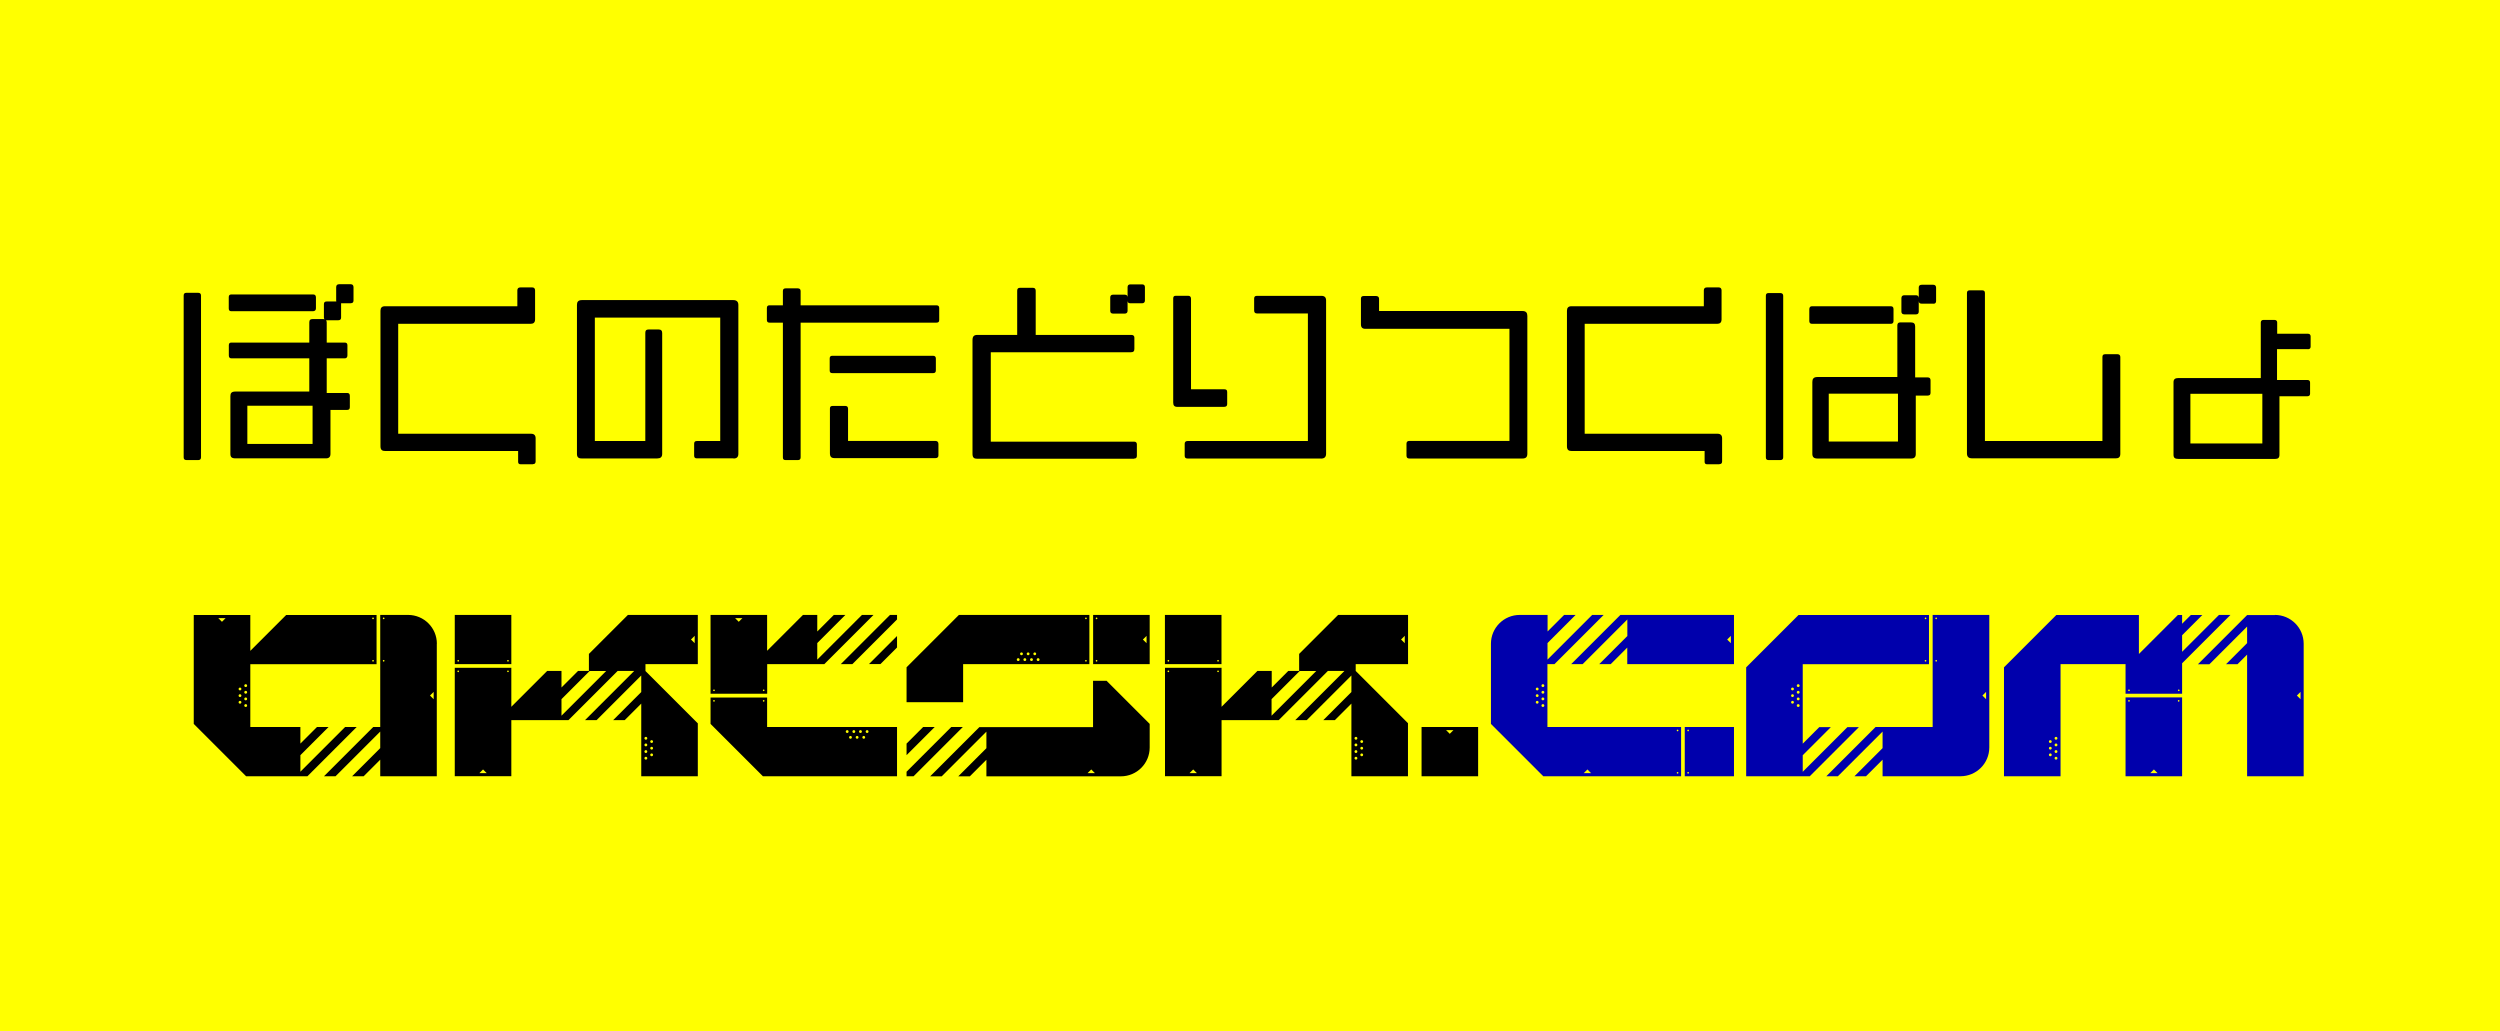 <?xml version="1.0" encoding="UTF-8"?><svg id="a" xmlns="http://www.w3.org/2000/svg" viewBox="0 0 320 132"><rect width="320" height="132" style="fill:#ff0; stroke-width:0px;"/><path d="M25.38,58.89h-1.49c-.25,0-.38-.1-.38-.35v-20.71c0-.23.1-.35.35-.35h1.52c.23,0,.35.13.35.35v20.71c0,.23-.13.35-.35.35ZM44.9,38.82h-1.24v1.82c0,.25-.13.35-.35.35h-1.57c.05.08.08.18.08.28v2.58h2.3c.23,0,.35.1.35.35v1.29c0,.25-.13.38-.35.38h-2.3v4.43h2.61c.25,0,.35.13.35.38v1.44c0,.25-.13.35-.35.35h-2.13v5.62c0,.4-.2.58-.58.58h-11.57c-.51,0-.66-.18-.66-.58v-7.39c0-.38.15-.58.63-.58h9.47v-4.25h-9.95c-.25,0-.35-.13-.35-.38v-1.29c0-.25.1-.35.33-.35h9.97v-2.58c0-.3.13-.43.43-.43h1.37c.05,0,.1.03.15.03-.05-.05-.08-.13-.08-.23v-1.7c0-.23.1-.35.35-.35h1.24s-.02-.05-.02-.13v-1.7c0-.25.13-.38.38-.38h1.49c.23,0,.35.15.35.38v1.7c0,.25-.13.35-.35.35ZM40.01,39.83h-10.45c-.18,0-.28-.13-.28-.35v-1.44c0-.23.1-.35.33-.35h10.48c.23,0,.35.13.35.38v1.39c0,.25-.13.38-.43.38ZM40.01,51.93h-8.35v4.89h8.35v-4.89Z" style="fill:#000; stroke-width:0px;"/><path d="M68.21,59.43h-1.54c-.25,0-.35-.1-.35-.33v-1.37h-17.01c-.38,0-.61-.13-.61-.61v-17.34c0-.38.18-.58.56-.58h16.96v-2.03c0-.25.13-.38.38-.38h1.54c.23,0,.35.15.35.38v3.7c0,.41-.2.58-.58.58h-16.94v14.07h17.01c.38,0,.58.2.58.58v2.96c0,.25-.13.35-.35.35Z" style="fill:#000; stroke-width:0px;"/><path d="M93.88,58.67h-4.68c-.23,0-.35-.1-.35-.35v-1.52c0-.23.1-.35.35-.35h2.99v-15.8h-16.05v15.8h6.46v-13.85c0-.3.13-.43.46-.43h1.22c.33,0,.48.15.48.46v15.47c0,.41-.23.58-.63.58h-9.7c-.4,0-.58-.18-.58-.58v-19.06c0-.38.13-.63.66-.63h19.34c.48,0,.66.25.66.63v19.04c0,.41-.2.61-.61.61Z" style="fill:#000; stroke-width:0px;"/><path d="M119.85,41.3h-17.37v17.24c0,.25-.13.35-.35.35h-1.57c-.25,0-.35-.1-.35-.35v-17.24h-1.7c-.23,0-.35-.1-.35-.35v-1.52c0-.23.1-.35.33-.35h1.72v-1.82c0-.23.1-.35.35-.35h1.57c.23,0,.35.13.35.35v1.82h17.39c.25,0,.35.13.35.35v1.52c0,.25-.1.35-.38.35ZM119.44,47.76h-12.89c-.25,0-.35-.1-.35-.35v-1.52c0-.23.1-.35.33-.35h12.91c.23,0,.35.13.35.35v1.52c0,.25-.13.35-.35.35ZM119.72,58.64h-12.88c-.41,0-.61-.15-.61-.63v-5.7c0-.23.08-.35.35-.35h1.62c.25,0,.35.13.35.38v4.1h11.19c.23,0,.38.13.38.38v1.47c0,.25-.15.35-.4.35Z" style="fill:#000; stroke-width:0px;"/><path d="M145.16,58.72h-20.07c-.4,0-.61-.13-.61-.63v-14.56c0-.48.2-.66.61-.66h5.11v-5.65c0-.25.1-.38.35-.38h1.67c.23,0,.35.13.35.38v5.65h12.25c.25,0,.38.13.38.35v1.44c0,.3-.13.43-.46.43h-17.92v11.44h18.35c.23,0,.35.13.35.35v1.47c0,.25-.13.35-.38.35ZM146.2,38.82h-1.52c-.23,0-.35-.1-.35-.35v1.32c0,.23-.15.35-.35.35h-1.52c-.23,0-.35-.13-.35-.35v-1.72c0-.23.13-.35.35-.35h1.52c.23,0,.35.13.35.35v-1.32c0-.23.13-.35.35-.35h1.52c.23,0,.35.13.35.35v1.72c0,.23-.15.35-.35.35Z" style="fill:#000; stroke-width:0px;"/><path d="M156.72,52.08h-6.02c-.38,0-.53-.18-.53-.56v-13.31c0-.23.08-.35.33-.35h1.6c.23,0,.35.15.35.38v11.59h4.28c.23,0,.35.1.35.35v1.54c0,.23-.13.35-.35.35ZM169.08,58.69h-17.06c-.25,0-.38-.1-.38-.35v-1.54c0-.23.13-.35.38-.35h15.39v-16.33h-6.53c-.23,0-.35-.13-.35-.38v-1.52c0-.23.1-.35.35-.35h8.28c.38,0,.58.2.58.58v19.62c0,.46-.25.63-.66.63Z" style="fill:#000; stroke-width:0px;"/><path d="M194.89,58.69h-14.48c-.25,0-.38-.1-.38-.38v-1.52c0-.23.13-.35.35-.35h12.83v-14.35h-18.43c-.4,0-.58-.18-.58-.58v-3.27c0-.23.1-.35.35-.35h1.59c.23,0,.38.13.38.35v1.57h18.35c.48,0,.63.25.63.63v17.62c0,.41-.15.63-.63.63Z" style="fill:#000; stroke-width:0px;"/><path d="M220.08,59.43h-1.54c-.25,0-.35-.1-.35-.33v-1.37h-17.01c-.38,0-.61-.13-.61-.61v-17.34c0-.38.18-.58.56-.58h16.96v-2.03c0-.25.13-.38.38-.38h1.54c.23,0,.35.15.35.38v3.7c0,.41-.2.58-.58.58h-16.94v14.07h17.01c.38,0,.58.2.58.58v2.96c0,.25-.13.35-.35.35Z" style="fill:#000; stroke-width:0px;"/><path d="M227.87,58.89h-1.49c-.23,0-.35-.1-.35-.35v-20.68c0-.23.1-.35.35-.35h1.49c.25,0,.38.13.38.35v20.68c0,.23-.13.35-.38.35ZM242.02,41.45h-10.08c-.23,0-.35-.13-.35-.35v-1.52c0-.25.13-.38.33-.38h10.1c.25,0,.35.13.35.38v1.52c0,.23-.13.35-.35.35ZM246.76,50.64h-1.54v7.47c0,.4-.2.58-.58.58h-12c-.51,0-.66-.23-.66-.61v-9.19c0-.38.15-.63.63-.63h10.25v-6.61c0-.25.13-.38.35-.38h1.42c.35,0,.51.18.51.53v6.51h1.62c.23,0,.35.13.35.38v1.59c0,.25-.13.35-.35.35ZM242.94,50.39h-8.86v6.13h8.86v-6.13ZM247.47,38.87h-1.49c-.25,0-.38-.1-.38-.35v1.37c0,.23-.13.35-.35.35h-1.49c-.25,0-.38-.13-.38-.35v-1.72c0-.25.13-.38.38-.38h1.49c.23,0,.35.15.35.38v-1.37c0-.23.13-.35.38-.35h1.49c.23,0,.35.15.35.38v1.7c0,.25-.13.35-.35.35Z" style="fill:#000; stroke-width:0px;"/><path d="M270.83,58.67h-18.4c-.38,0-.66-.15-.66-.63v-20.53c0-.23.1-.35.38-.35h1.57c.25,0,.35.13.35.35v18.94h15.04v-10.76c0-.23.1-.35.35-.35h1.59c.23,0,.35.15.35.35v12.4c0,.41-.2.58-.58.58Z" style="fill:#000; stroke-width:0px;"/><path d="M295.38,44.69h-3.92v3.95h3.9c.2,0,.33.1.33.33v1.42c0,.23-.13.33-.35.33h-3.57v7.49c0,.38-.18.53-.53.53h-12.4c-.46,0-.63-.15-.63-.53v-9.29c0-.35.18-.53.61-.53h10.56v-7.11c0-.2.13-.33.33-.33h1.42c.23,0,.35.13.35.33v1.44h3.95c.2,0,.33.13.33.33v1.32c0,.23-.13.33-.35.33ZM289.58,50.41h-9.21v6.35h9.21v-6.35Z" style="fill:#000; stroke-width:0px;"/><path d="M45.65,93.06l-6.3,6.3h-7.85l-6.7-6.7v-13.94h7.24v4.59l4.59-4.59h11.57v6.3h-16.16v8.04h6.41v2.12l2.12-2.12h1.48l-3.6,3.6v2.12l5.72-5.72h1.48ZM28.89,79.12h-.95l.47.47.47-.47ZM30.9,88.19c0-.1-.08-.18-.18-.18s-.18.08-.18.18.08.18.18.18.18-.08.18-.18ZM30.9,89.04c0-.1-.08-.18-.18-.18s-.18.08-.18.18.08.18.18.18.18-.08.18-.18ZM30.9,89.89c0-.1-.08-.18-.18-.18s-.18.08-.18.18.08.18.18.18.18-.08.18-.18ZM31.58,87.63c-.07-.07-.19-.07-.26,0-.07.07-.07.19,0,.26.07.07.19.07.26,0,.07-.07.07-.19,0-.26ZM31.58,88.48c-.07-.07-.19-.07-.26,0-.07.07-.07.19,0,.26.07.07.19.07.26,0,.07-.07.07-.19,0-.26ZM31.58,89.33c-.07-.07-.19-.07-.26,0-.07.07-.07.19,0,.26.07.07.19.07.26,0,.07-.07.07-.19,0-.26ZM31.58,90.18c-.07-.07-.19-.07-.26,0-.07.07-.07.19,0,.26.07.07.19.07.26,0,.07-.07.07-.19,0-.26ZM55.91,82.4v16.96h-7.24v-2.12l-2.12,2.12h-1.48l3.6-3.6v-2.12l-5.72,5.72h-1.48l6.3-6.3h.9v-14.35h3.56c2.04,0,3.69,1.65,3.69,3.69ZM47.64,79.15c0,.06.05.11.11.11s.11-.05.11-.11-.05-.11-.11-.11-.11.05-.11.11ZM47.64,84.58c0,.06.05.11.11.11s.11-.05.11-.11-.05-.11-.11-.11-.11.05-.11.11ZM49.22,79.15c0-.06-.05-.11-.11-.11s-.11.05-.11.11.05.11.11.11.11-.05.11-.11ZM49.22,84.58c0-.06-.05-.11-.11-.11s-.11.05-.11.11.05.11.11.11.11-.05.11-.11ZM55.51,88.56l-.47.47.47.47v-.95Z" style="fill:#000; stroke-width:0px;"/><path d="M82.62,85.89l6.7,6.7v6.77h-7.24v-9.3l-2.12,2.12h-1.48l3.6-3.6v-2.12l-5.72,5.72h-1.48l6.3-6.3h-2.12l-6.3,6.3h-7.31v7.17h-7.24v-13.87h7.24v4.99l4.59-4.59h1.83v2.12l2.12-2.12h1.39v-2.18l4.99-4.99h8.95v6.3h-6.7v.87h0ZM65.45,85.01h-7.24v-6.3h7.24v6.3ZM58.76,84.58c0-.06-.05-.11-.11-.11s-.11.05-.11.11.05.11.11.11.11-.05.11-.11ZM58.76,85.93c0-.06-.05-.11-.11-.11s-.11.05-.11.11.05.11.11.11.11-.05.11-.11ZM62.3,98.96l-.47-.47-.47.47h.95ZM65.13,84.58c0-.06-.05-.11-.11-.11s-.11.05-.11.11.05.11.11.11.11-.05.11-.11ZM65.13,85.93c0-.06-.05-.11-.11-.11s-.11.05-.11.11.05.11.11.11.11-.05.11-.11ZM77.59,85.89h-2.12l-3.6,3.6v2.12l5.72-5.72ZM82.8,94.37c-.07-.07-.19-.07-.26,0-.07.07-.07.19,0,.26.07.07.19.07.26,0,.07-.07.07-.19,0-.26ZM82.8,95.22c-.07-.07-.19-.07-.26,0-.07.07-.07.19,0,.26.07.07.19.07.26,0,.07-.07.07-.19,0-.26ZM82.8,96.07c-.07-.07-.19-.07-.26,0-.07.07-.07.19,0,.26.07.07.19.07.26,0,.07-.07.07-.19,0-.26ZM82.8,96.92c-.07-.07-.19-.07-.26,0-.07.07-.07.19,0,.26.07.07.19.07.26,0,.07-.07.07-.19,0-.26ZM83.59,94.92c0-.1-.08-.18-.18-.18s-.18.08-.18.18.08.18.18.18.18-.08.18-.18ZM83.59,95.77c0-.1-.08-.18-.18-.18s-.18.08-.18.18.08.18.18.18.18-.08.18-.18ZM83.59,96.62c0-.1-.08-.18-.18-.18s-.18.08-.18.18.08.18.18.18.18-.08.18-.18ZM88.45,81.86l.47.47v-.95l-.47.47Z" style="fill:#000; stroke-width:0px;"/><path d="M98.19,88.8h-7.24v-10.09h7.24v4.59l4.59-4.59h1.83v2.12l2.12-2.12h1.48l-3.6,3.6v2.12l5.72-5.72h1.48l-6.3,6.3h-7.31v3.79ZM98.19,93.06h16.63v6.3h-17.17l-6.7-6.7v-3.38h7.24v3.79ZM91.5,88.36c0-.06-.05-.11-.11-.11s-.11.05-.11.11.05.11.11.11.11-.05.11-.11ZM91.5,89.71c0-.06-.05-.11-.11-.11s-.11.05-.11.11.05.11.11.11.11-.05.11-.11ZM95.04,79.12h-.95l.47.47.47-.47ZM97.86,88.36c0-.06-.05-.11-.11-.11s-.11.05-.11.11.05.11.11.11.11-.05.11-.11ZM97.86,89.71c0-.06-.05-.11-.11-.11s-.11.05-.11.11.05.11.11.11.11-.05.11-.11ZM114.82,78.71v.58l-5.72,5.72h-1.48l6.3-6.3h.9ZM108.31,93.77c.07.07.19.07.26,0,.07-.07.07-.19,0-.26-.07-.07-.19-.07-.26,0-.07.07-.07.19,0,.26ZM108.68,94.38c0,.1.08.18.18.18s.18-.08.18-.18-.08-.18-.18-.18-.18.08-.18.18ZM109.16,93.77c.07.07.19.07.26,0,.07-.07.07-.19,0-.26-.07-.07-.19-.07-.26,0-.07.07-.07.19,0,.26ZM109.53,94.38c0,.1.08.18.18.18s.18-.08.18-.18-.08-.18-.18-.18-.18.08-.18.18ZM110.01,93.77c.07.07.19.07.26,0,.07-.07.07-.19,0-.26-.07-.07-.19-.07-.26,0-.07.07-.07.19,0,.26ZM110.38,94.38c0,.1.08.18.18.18s.18-.08.18-.18-.08-.18-.18-.18-.18.08-.18.18ZM110.86,93.77c.07.07.19.07.26,0,.07-.07.07-.19,0-.26-.07-.07-.19-.07-.26,0-.07.07-.07.19,0,.26ZM111.22,85.01l3.6-3.6v1.47l-2.12,2.12h-1.48Z" style="fill:#000; stroke-width:0px;"/><path d="M123.28,85.01v4.87h-7.24v-4.47l6.7-6.7h16.7v6.3h-16.16ZM123.24,93.06l-6.3,6.3h-.9v-.58l5.72-5.72h1.48ZM116.04,95.18l2.12-2.12h1.48l-3.6,3.6v-1.47ZM141.63,87.13l5.53,5.53v3.02c0,2.04-1.65,3.69-3.69,3.69h-17.21v-2.12l-2.12,2.12h-1.48l3.6-3.6v-2.12l-5.72,5.72h-1.48l6.3-6.3h14.55v-5.93h1.71ZM130.2,84.56c.07.07.19.07.26,0,.07-.07.07-.19,0-.26-.07-.07-.19-.07-.26,0-.07.07-.07.19,0,.26ZM130.57,83.69c0,.1.08.18.18.18s.18-.08.18-.18-.08-.18-.18-.18-.18.08-.18.18ZM131.05,84.56c.07.07.19.07.26,0,.07-.07.07-.19,0-.26-.07-.07-.19-.07-.26,0-.07.07-.07.19,0,.26ZM131.42,83.69c0,.1.08.18.18.18s.18-.08.18-.18-.08-.18-.18-.18-.18.08-.18.18ZM131.9,84.56c.07.07.19.07.26,0,.07-.07.07-.19,0-.26-.07-.07-.19-.07-.26,0-.07.07-.07.19,0,.26ZM132.27,83.69c0,.1.08.18.18.18s.18-.08.18-.18-.08-.18-.18-.18-.18.08-.18.18ZM132.75,84.56c.07.07.19.07.26,0,.07-.07.07-.19,0-.26-.07-.07-.19-.07-.26,0-.07.07-.07.19,0,.26ZM138.89,79.15c0,.06.05.11.11.11s.11-.05.11-.11-.05-.11-.11-.11-.11.05-.11.11ZM138.89,84.58c0,.06.05.11.11.11s.11-.05.11-.11-.05-.11-.11-.11-.11.05-.11.11ZM140.15,98.96l-.47-.47-.47.47h.95ZM147.16,78.71v6.3h-7.24v-6.3h7.24ZM140.47,79.15c0-.06-.05-.11-.11-.11s-.11.05-.11.11.05.11.11.11.11-.05.11-.11ZM140.47,84.58c0-.06-.05-.11-.11-.11s-.11.05-.11.11.05.11.11.11.11-.05.11-.11ZM146.76,81.39l-.47.47.47.47v-.95Z" style="fill:#000; stroke-width:0px;"/><path d="M180.22,92.59v6.77h-7.24v-9.3l-2.12,2.12h-1.48l3.6-3.6v-2.12l-5.72,5.72h-1.47l6.3-6.3h-2.12l-6.3,6.3h-7.31v7.17h-7.24v-13.87h7.24v4.99l4.59-4.59h1.83v2.12l2.12-2.12h1.39v-2.18l4.99-4.99h8.95v6.3h-6.7v.87l6.7,6.7ZM156.35,85.01h-7.24v-6.3h7.24v6.3ZM149.66,84.58c0-.06-.05-.11-.11-.11s-.11.05-.11.11.05.11.11.11.11-.05.11-.11ZM149.66,85.93c0-.06-.05-.11-.11-.11s-.11.05-.11.11.05.11.11.11.11-.05.11-.11ZM153.2,98.96l-.47-.47-.47.47h.95ZM156.02,84.58c0-.06-.05-.11-.11-.11s-.11.05-.11.11.05.11.11.11.11-.05.11-.11ZM156.02,85.93c0-.06-.05-.11-.11-.11s-.11.05-.11.11.05.11.11.11.11-.05.11-.11ZM168.48,85.89h-2.12l-3.6,3.6v2.12l5.72-5.72ZM173.69,94.37c-.07-.07-.19-.07-.26,0-.07.07-.07.19,0,.26.07.07.19.07.26,0s.07-.19,0-.26ZM173.69,95.22c-.07-.07-.19-.07-.26,0-.07.07-.07.19,0,.26.07.07.19.07.26,0s.07-.19,0-.26ZM173.69,96.07c-.07-.07-.19-.07-.26,0-.07.07-.07.19,0,.26.07.07.19.07.26,0s.07-.19,0-.26ZM173.69,96.92c-.07-.07-.19-.07-.26,0-.07.07-.07.19,0,.26.07.07.19.07.26,0s.07-.19,0-.26ZM174.48,94.92c0-.1-.08-.18-.18-.18s-.18.08-.18.18.08.18.18.18.18-.08.18-.18ZM174.48,95.77c0-.1-.08-.18-.18-.18s-.18.08-.18.18.08.18.18.18.18-.08.18-.18ZM174.48,96.62c0-.1-.08-.18-.18-.18s-.18.08-.18.18.08.18.18.18.18-.08.18-.18ZM179.34,81.86l.47.47v-.95l-.47.47Z" style="fill:#000; stroke-width:0px;"/><path d="M189.2,93.06v6.3h-7.24v-6.3h7.24ZM186.05,93.46h-.95l.47.47.47-.47Z" style="fill:#000; stroke-width:0px;"/><path d="M198.08,93.06h17.1v6.3h-17.64l-6.7-6.7v-10.26c0-2.04,1.65-3.69,3.69-3.69h3.56v2.12l2.12-2.12h1.47l-3.6,3.6v2.12l5.72-5.72h1.47l-6.3,6.3h-.9v8.04ZM196.94,88.19c0-.1-.08-.18-.18-.18s-.18.08-.18.18.08.18.18.18.18-.08.18-.18ZM196.94,89.04c0-.1-.08-.18-.18-.18s-.18.08-.18.18.08.18.18.18.18-.08.18-.18ZM196.94,89.89c0-.1-.08-.18-.18-.18s-.18.08-.18.18.08.18.18.18.18-.08.18-.18ZM197.62,87.63c-.07-.07-.19-.07-.26,0-.07.07-.07.19,0,.26.07.07.19.07.26,0s.07-.19,0-.26ZM197.62,88.48c-.07-.07-.19-.07-.26,0-.07.07-.07.19,0,.26s.19.07.26,0c.07-.07.07-.19,0-.26ZM197.62,89.33c-.07-.07-.19-.07-.26,0-.07.07-.07.19,0,.26s.19.07.26,0c.07-.07.07-.19,0-.26ZM197.62,90.18c-.07-.07-.19-.07-.26,0-.07.07-.07.19,0,.26s.19.07.26,0c.07-.07.07-.19,0-.26ZM221.95,78.71v6.3h-13.66v-2.12l-2.12,2.12h-1.47l3.6-3.6v-2.12l-5.72,5.72h-1.47l6.3-6.3h14.55ZM202.71,98.96h.95l-.47-.47-.47.47ZM214.62,93.5c0,.06.05.11.11.11s.11-.05.11-.11-.05-.11-.11-.11-.11.05-.11.11ZM214.62,98.92c0,.06.05.11.11.11s.11-.05.11-.11-.05-.11-.11-.11-.11.05-.11.11ZM215.65,93.06h6.3v6.3h-6.3v-6.3ZM215.97,93.5c0,.06.05.11.11.11s.11-.05.11-.11-.05-.11-.11-.11-.11.05-.11.11ZM215.97,98.92c0,.06.05.11.11.11s.11-.05.11-.11-.05-.11-.11-.11-.11.05-.11.11ZM221.55,81.39l-.47.47.47.47v-.95Z" style="fill:#0000ac; stroke-width:0px;"/><path d="M237.95,93.06l-6.3,6.3h-8.14v-13.94l6.7-6.7h16.7v6.3h-16.16v10.17l2.12-2.12h1.48l-3.6,3.6v2.12l5.72-5.72h1.48ZM229.62,88.19c0-.1-.08-.18-.18-.18s-.18.08-.18.18.08.18.18.18.18-.08.18-.18ZM229.62,89.04c0-.1-.08-.18-.18-.18s-.18.08-.18.18.08.18.18.18.18-.08.18-.18ZM229.62,89.89c0-.1-.08-.18-.18-.18s-.18.08-.18.18.08.18.18.18.18-.08.18-.18ZM230.3,87.63c-.07-.07-.19-.07-.26,0s-.07.19,0,.26.19.07.26,0c.07-.07.07-.19,0-.26ZM230.3,88.48c-.07-.07-.19-.07-.26,0s-.07.19,0,.26c.07.07.19.07.26,0,.07-.07.07-.19,0-.26ZM230.3,89.33c-.07-.07-.19-.07-.26,0s-.07.19,0,.26c.07.07.19.07.26,0,.07-.07.07-.19,0-.26ZM230.3,90.18c-.07-.07-.19-.07-.26,0s-.07.19,0,.26c.07.07.19.07.26,0,.07-.07.07-.19,0-.26ZM254.63,78.71v16.96c0,2.04-1.65,3.69-3.69,3.69h-9.97v-2.12l-2.12,2.12h-1.48l3.6-3.6v-2.12l-5.72,5.72h-1.48l6.3-6.3h7.31v-14.35h7.24ZM246.36,79.15c0,.06.05.11.11.11s.11-.05.11-.11-.05-.11-.11-.11-.11.05-.11.11ZM246.36,84.58c0,.06.05.11.11.11s.11-.05.11-.11-.05-.11-.11-.11-.11.05-.11.11ZM247.94,79.15c0-.06-.05-.11-.11-.11s-.11.05-.11.11.05.11.11.11.11-.05.11-.11ZM247.94,84.58c0-.06-.05-.11-.11-.11s-.11.05-.11.11.05.11.11.11.11-.05.11-.11ZM254.22,88.56l-.47.47.47.47v-.95Z" style="fill:#0000ac; stroke-width:0px;"/><path d="M279.31,88.8h-7.24v-3.79h-8.32v14.35h-7.24v-13.94l6.7-6.7h10.57v4.99l4.99-4.99h.54v1.12l1.12-1.12h1.47l-2.59,2.59v2.12l4.72-4.72h1.47l-6.19,6.19v3.89ZM262.62,94.92c0-.1-.08-.18-.18-.18s-.18.08-.18.18.08.18.18.18.18-.08.18-.18ZM262.62,95.77c0-.1-.08-.18-.18-.18s-.18.08-.18.18.08.18.18.18.18-.08.18-.18ZM262.62,96.62c0-.1-.08-.18-.18-.18s-.18.08-.18.18.08.18.18.18.18-.08.18-.18ZM263.3,94.37c-.07-.07-.19-.07-.26,0s-.07.19,0,.26.19.07.26,0,.07-.19,0-.26ZM263.3,95.22c-.07-.07-.19-.07-.26,0s-.07.19,0,.26.19.07.26,0,.07-.19,0-.26ZM263.3,96.07c-.07-.07-.19-.07-.26,0s-.07.19,0,.26.19.07.26,0,.07-.19,0-.26ZM263.3,96.92c-.07-.07-.19-.07-.26,0s-.07.19,0,.26.19.07.26,0,.07-.19,0-.26ZM272.07,89.27h7.24v10.09h-7.24v-10.09ZM272.62,88.36c0-.06-.05-.11-.11-.11s-.11.05-.11.11.05.11.11.11.11-.05.11-.11ZM272.4,89.71c0,.06.05.11.11.11s.11-.05.11-.11-.05-.11-.11-.11-.11.05-.11.11ZM275.22,98.96h.95l-.47-.47-.47.47ZM278.99,88.36c0-.06-.05-.11-.11-.11s-.11.05-.11.11.05.11.11.11.11-.05.11-.11ZM278.76,89.71c0,.06.05.11.11.11s.11-.05.11-.11-.05-.11-.11-.11-.11.05-.11.11ZM291.18,78.71c2.04,0,3.69,1.65,3.69,3.69v16.96h-7.24v-15.57l-1.23,1.23h-1.47l2.7-2.7v-2.12l-4.83,4.83h-1.47l6.3-6.3h3.56ZM294.47,88.56l-.47.47.47.47v-.95Z" style="fill:#0000ac; stroke-width:0px;"/></svg>